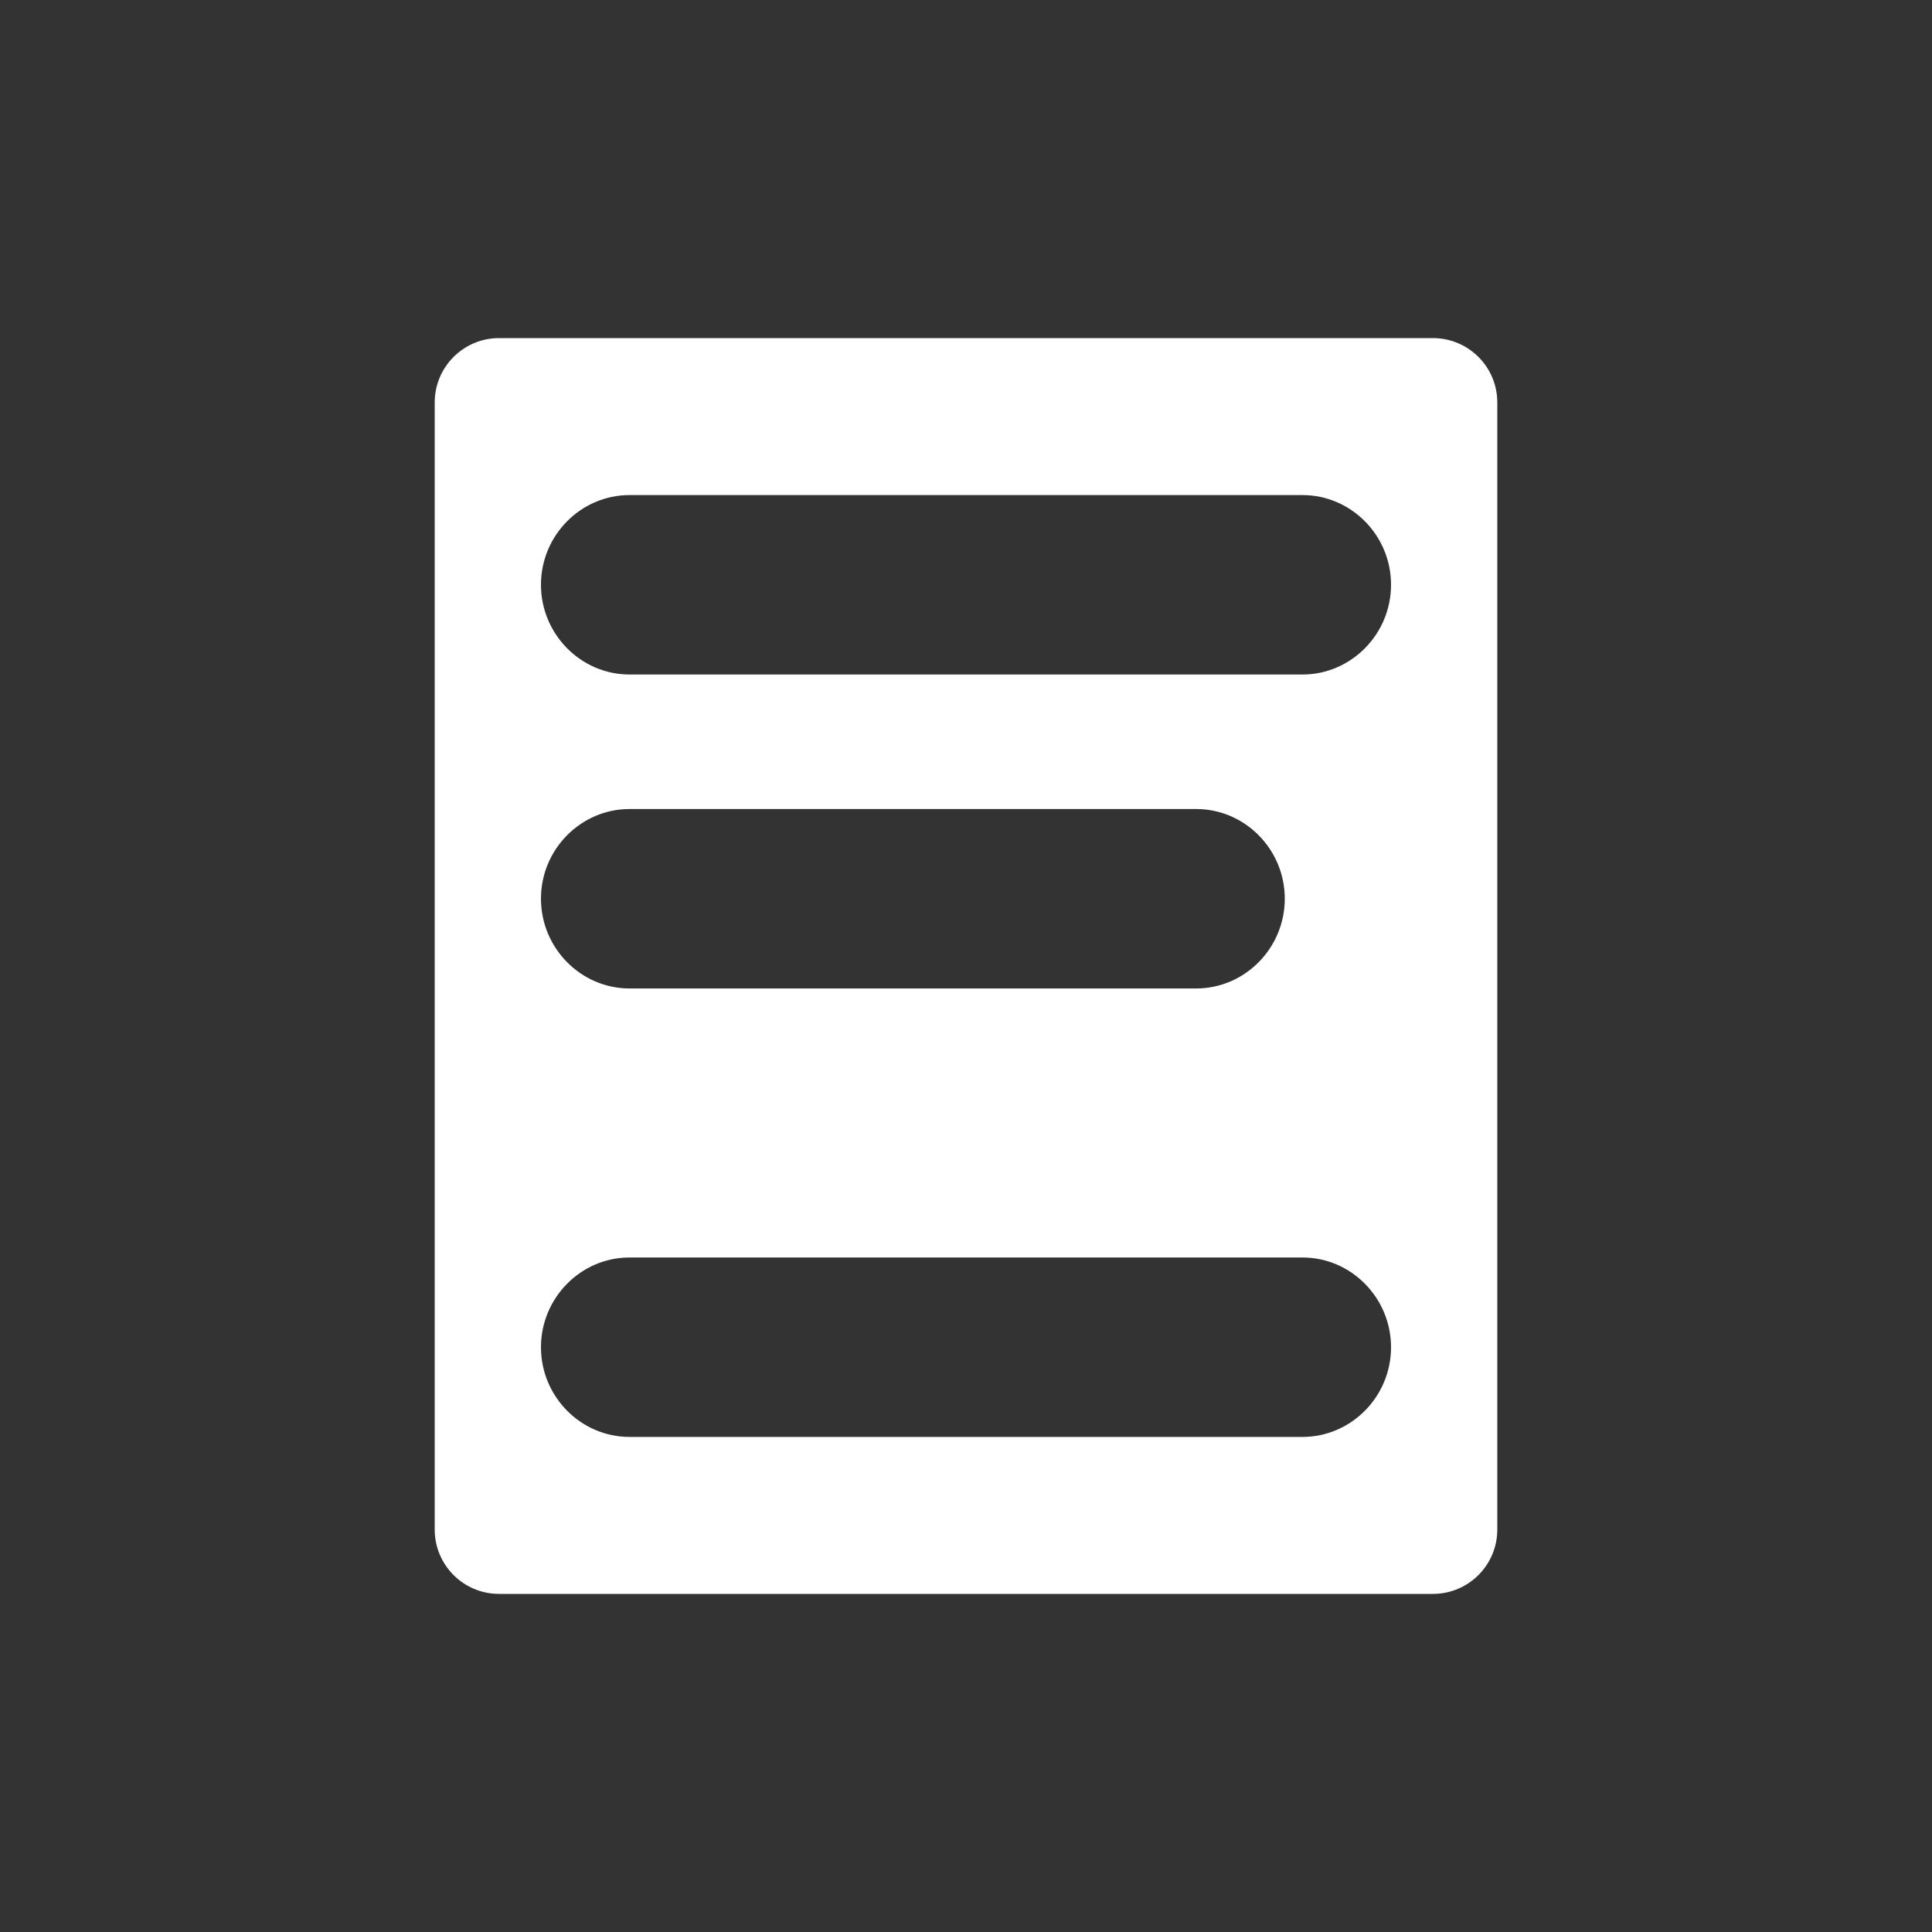 <svg width="24" height="24" viewBox="0 0 24 24" fill="none" xmlns="http://www.w3.org/2000/svg" class="css-rr1xlh"><rect x="0" y="0" width="24" height="24" fill="#333333" stroke="none"/><path d="M6.2 4.2C5.758 4.2 5.4 4.558 5.4 5V19C5.4 19.442 5.758 19.8 6.2 19.8H17.8C18.242 19.8 18.6 19.442 18.6 19V5C18.6 4.558 18.242 4.2 17.8 4.2H6.2ZM16.18 17.85H7.82C7.215 17.85 6.72 17.349 6.72 16.736C6.72 16.123 7.215 15.621 7.82 15.621H16.18C16.785 15.621 17.28 16.123 17.28 16.736C17.28 17.349 16.785 17.85 16.18 17.85ZM6.72 11.164C6.72 10.551 7.215 10.05 7.82 10.05H14.86C15.465 10.05 15.96 10.551 15.96 11.164C15.96 11.777 15.465 12.279 14.86 12.279H7.82C7.215 12.279 6.72 11.777 6.72 11.164ZM16.18 8.379H7.82C7.215 8.379 6.72 7.877 6.72 7.264C6.72 6.651 7.215 6.15 7.82 6.15H16.18C16.785 6.15 17.28 6.651 17.28 7.264C17.28 7.877 16.785 8.379 16.18 8.379Z" fill="white"></path></svg>